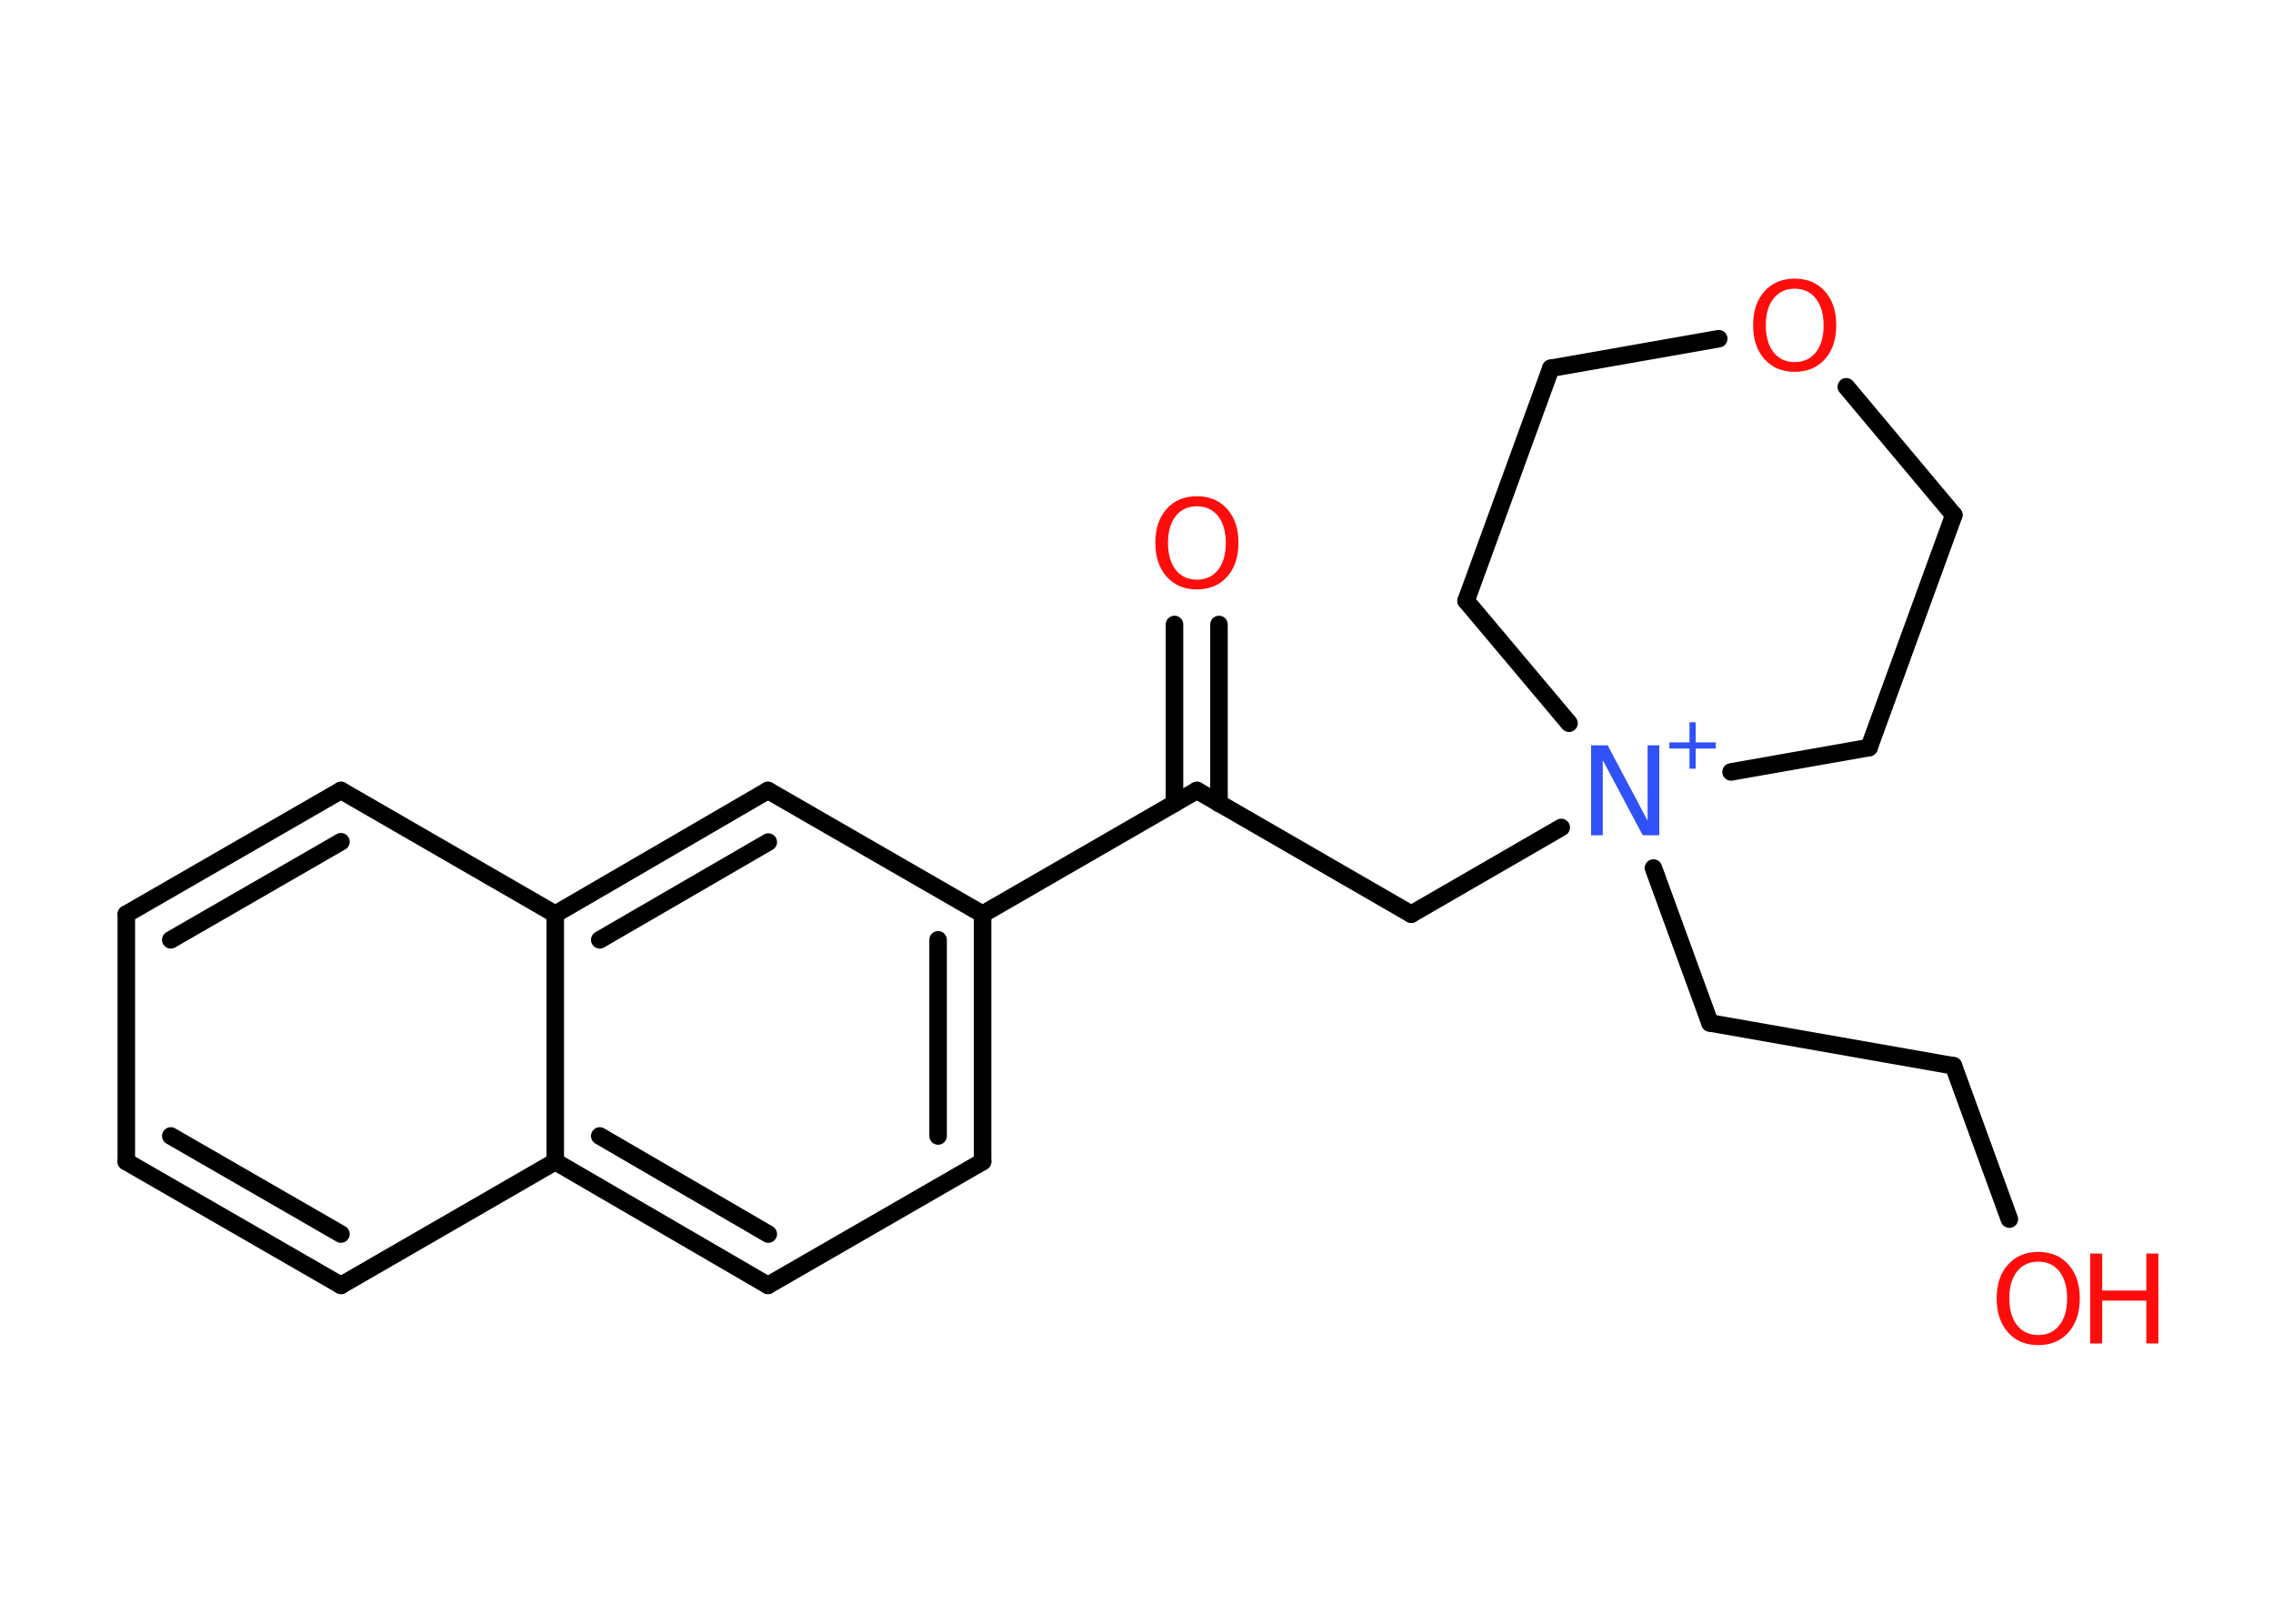 <?xml version='1.0' encoding='UTF-8'?>
<!DOCTYPE svg PUBLIC "-//W3C//DTD SVG 1.1//EN" "http://www.w3.org/Graphics/SVG/1.1/DTD/svg11.dtd">
<svg version='1.2' xmlns='http://www.w3.org/2000/svg' xmlns:xlink='http://www.w3.org/1999/xlink' width='70.0mm' height='50.0mm' viewBox='0 0 70.0 50.0'>
  <desc>Generated by the Chemistry Development Kit (http://github.com/cdk)</desc>
  <g stroke-linecap='round' stroke-linejoin='round' stroke='#000000' stroke-width='.54' fill='#FF0D0D'>
    <rect x='.0' y='.0' width='70.0' height='50.0' fill='#FFFFFF' stroke='none'/>
    <g id='mol1' class='mol'>
      <g id='mol1bnd1' class='bond'>
        <line x1='37.54' y1='19.23' x2='37.54' y2='24.74'/>
        <line x1='36.17' y1='19.23' x2='36.17' y2='24.74'/>
      </g>
      <line id='mol1bnd2' class='bond' x1='36.86' y1='24.34' x2='43.46' y2='28.15'/>
      <line id='mol1bnd3' class='bond' x1='43.46' y1='28.15' x2='48.08' y2='25.48'/>
      <line id='mol1bnd4' class='bond' x1='50.92' y1='26.73' x2='52.66' y2='31.5'/>
      <line id='mol1bnd5' class='bond' x1='52.66' y1='31.5' x2='60.16' y2='32.82'/>
      <line id='mol1bnd6' class='bond' x1='60.16' y1='32.82' x2='61.88' y2='37.54'/>
      <line id='mol1bnd7' class='bond' x1='53.31' y1='23.77' x2='57.56' y2='23.02'/>
      <line id='mol1bnd8' class='bond' x1='57.56' y1='23.02' x2='60.17' y2='15.86'/>
      <line id='mol1bnd9' class='bond' x1='60.17' y1='15.86' x2='56.86' y2='11.91'/>
      <line id='mol1bnd10' class='bond' x1='52.93' y1='10.43' x2='47.76' y2='11.34'/>
      <line id='mol1bnd11' class='bond' x1='47.76' y1='11.34' x2='45.15' y2='18.5'/>
      <line id='mol1bnd12' class='bond' x1='48.32' y1='22.27' x2='45.15' y2='18.5'/>
      <line id='mol1bnd13' class='bond' x1='36.86' y1='24.34' x2='30.26' y2='28.15'/>
      <g id='mol1bnd14' class='bond'>
        <line x1='30.26' y1='35.77' x2='30.26' y2='28.15'/>
        <line x1='28.89' y1='34.98' x2='28.89' y2='28.94'/>
      </g>
      <line id='mol1bnd15' class='bond' x1='30.26' y1='35.77' x2='23.65' y2='39.58'/>
      <g id='mol1bnd16' class='bond'>
        <line x1='17.1' y1='35.77' x2='23.65' y2='39.58'/>
        <line x1='18.47' y1='34.98' x2='23.66' y2='38.0'/>
      </g>
      <line id='mol1bnd17' class='bond' x1='17.1' y1='35.77' x2='10.5' y2='39.58'/>
      <g id='mol1bnd18' class='bond'>
        <line x1='3.89' y1='35.77' x2='10.5' y2='39.58'/>
        <line x1='5.26' y1='34.98' x2='10.5' y2='38.0'/>
      </g>
      <line id='mol1bnd19' class='bond' x1='3.89' y1='35.77' x2='3.89' y2='28.15'/>
      <g id='mol1bnd20' class='bond'>
        <line x1='10.5' y1='24.34' x2='3.89' y2='28.15'/>
        <line x1='10.5' y1='25.92' x2='5.26' y2='28.94'/>
      </g>
      <line id='mol1bnd21' class='bond' x1='10.5' y1='24.34' x2='17.1' y2='28.15'/>
      <line id='mol1bnd22' class='bond' x1='17.1' y1='35.77' x2='17.1' y2='28.15'/>
      <g id='mol1bnd23' class='bond'>
        <line x1='23.65' y1='24.34' x2='17.1' y2='28.15'/>
        <line x1='23.66' y1='25.93' x2='18.47' y2='28.94'/>
      </g>
      <line id='mol1bnd24' class='bond' x1='30.26' y1='28.15' x2='23.65' y2='24.34'/>
      <path id='mol1atm1' class='atom' d='M36.86 15.59q-.41 .0 -.65 .3q-.24 .3 -.24 .83q.0 .52 .24 .83q.24 .3 .65 .3q.41 .0 .65 -.3q.24 -.3 .24 -.83q.0 -.52 -.24 -.83q-.24 -.3 -.65 -.3zM36.86 15.28q.58 .0 .93 .39q.35 .39 .35 1.04q.0 .66 -.35 1.05q-.35 .39 -.93 .39q-.58 .0 -.93 -.39q-.35 -.39 -.35 -1.05q.0 -.65 .35 -1.04q.35 -.39 .93 -.39z' stroke='none'/>
      <g id='mol1atm4' class='atom'>
        <path d='M49.01 22.95h.5l1.23 2.32v-2.32h.36v2.77h-.51l-1.23 -2.31v2.31h-.36v-2.77z' stroke='none' fill='#3050F8'/>
        <path d='M52.22 22.24v.62h.62v.19h-.62v.62h-.19v-.62h-.62v-.19h.62v-.62h.19z' stroke='none' fill='#3050F8'/>
      </g>
      <g id='mol1atm7' class='atom'>
        <path d='M62.77 38.85q-.41 .0 -.65 .3q-.24 .3 -.24 .83q.0 .52 .24 .83q.24 .3 .65 .3q.41 .0 .65 -.3q.24 -.3 .24 -.83q.0 -.52 -.24 -.83q-.24 -.3 -.65 -.3zM62.77 38.55q.58 .0 .93 .39q.35 .39 .35 1.04q.0 .66 -.35 1.05q-.35 .39 -.93 .39q-.58 .0 -.93 -.39q-.35 -.39 -.35 -1.05q.0 -.65 .35 -1.04q.35 -.39 .93 -.39z' stroke='none'/>
        <path d='M64.37 38.6h.37v1.14h1.36v-1.14h.37v2.77h-.37v-1.32h-1.36v1.32h-.37v-2.77z' stroke='none'/>
      </g>
      <path id='mol1atm10' class='atom' d='M55.27 8.89q-.41 .0 -.65 .3q-.24 .3 -.24 .83q.0 .52 .24 .83q.24 .3 .65 .3q.41 .0 .65 -.3q.24 -.3 .24 -.83q.0 -.52 -.24 -.83q-.24 -.3 -.65 -.3zM55.27 8.58q.58 .0 .93 .39q.35 .39 .35 1.04q.0 .66 -.35 1.05q-.35 .39 -.93 .39q-.58 .0 -.93 -.39q-.35 -.39 -.35 -1.05q.0 -.65 .35 -1.04q.35 -.39 .93 -.39z' stroke='none'/>
    </g>
  </g>
</svg>
